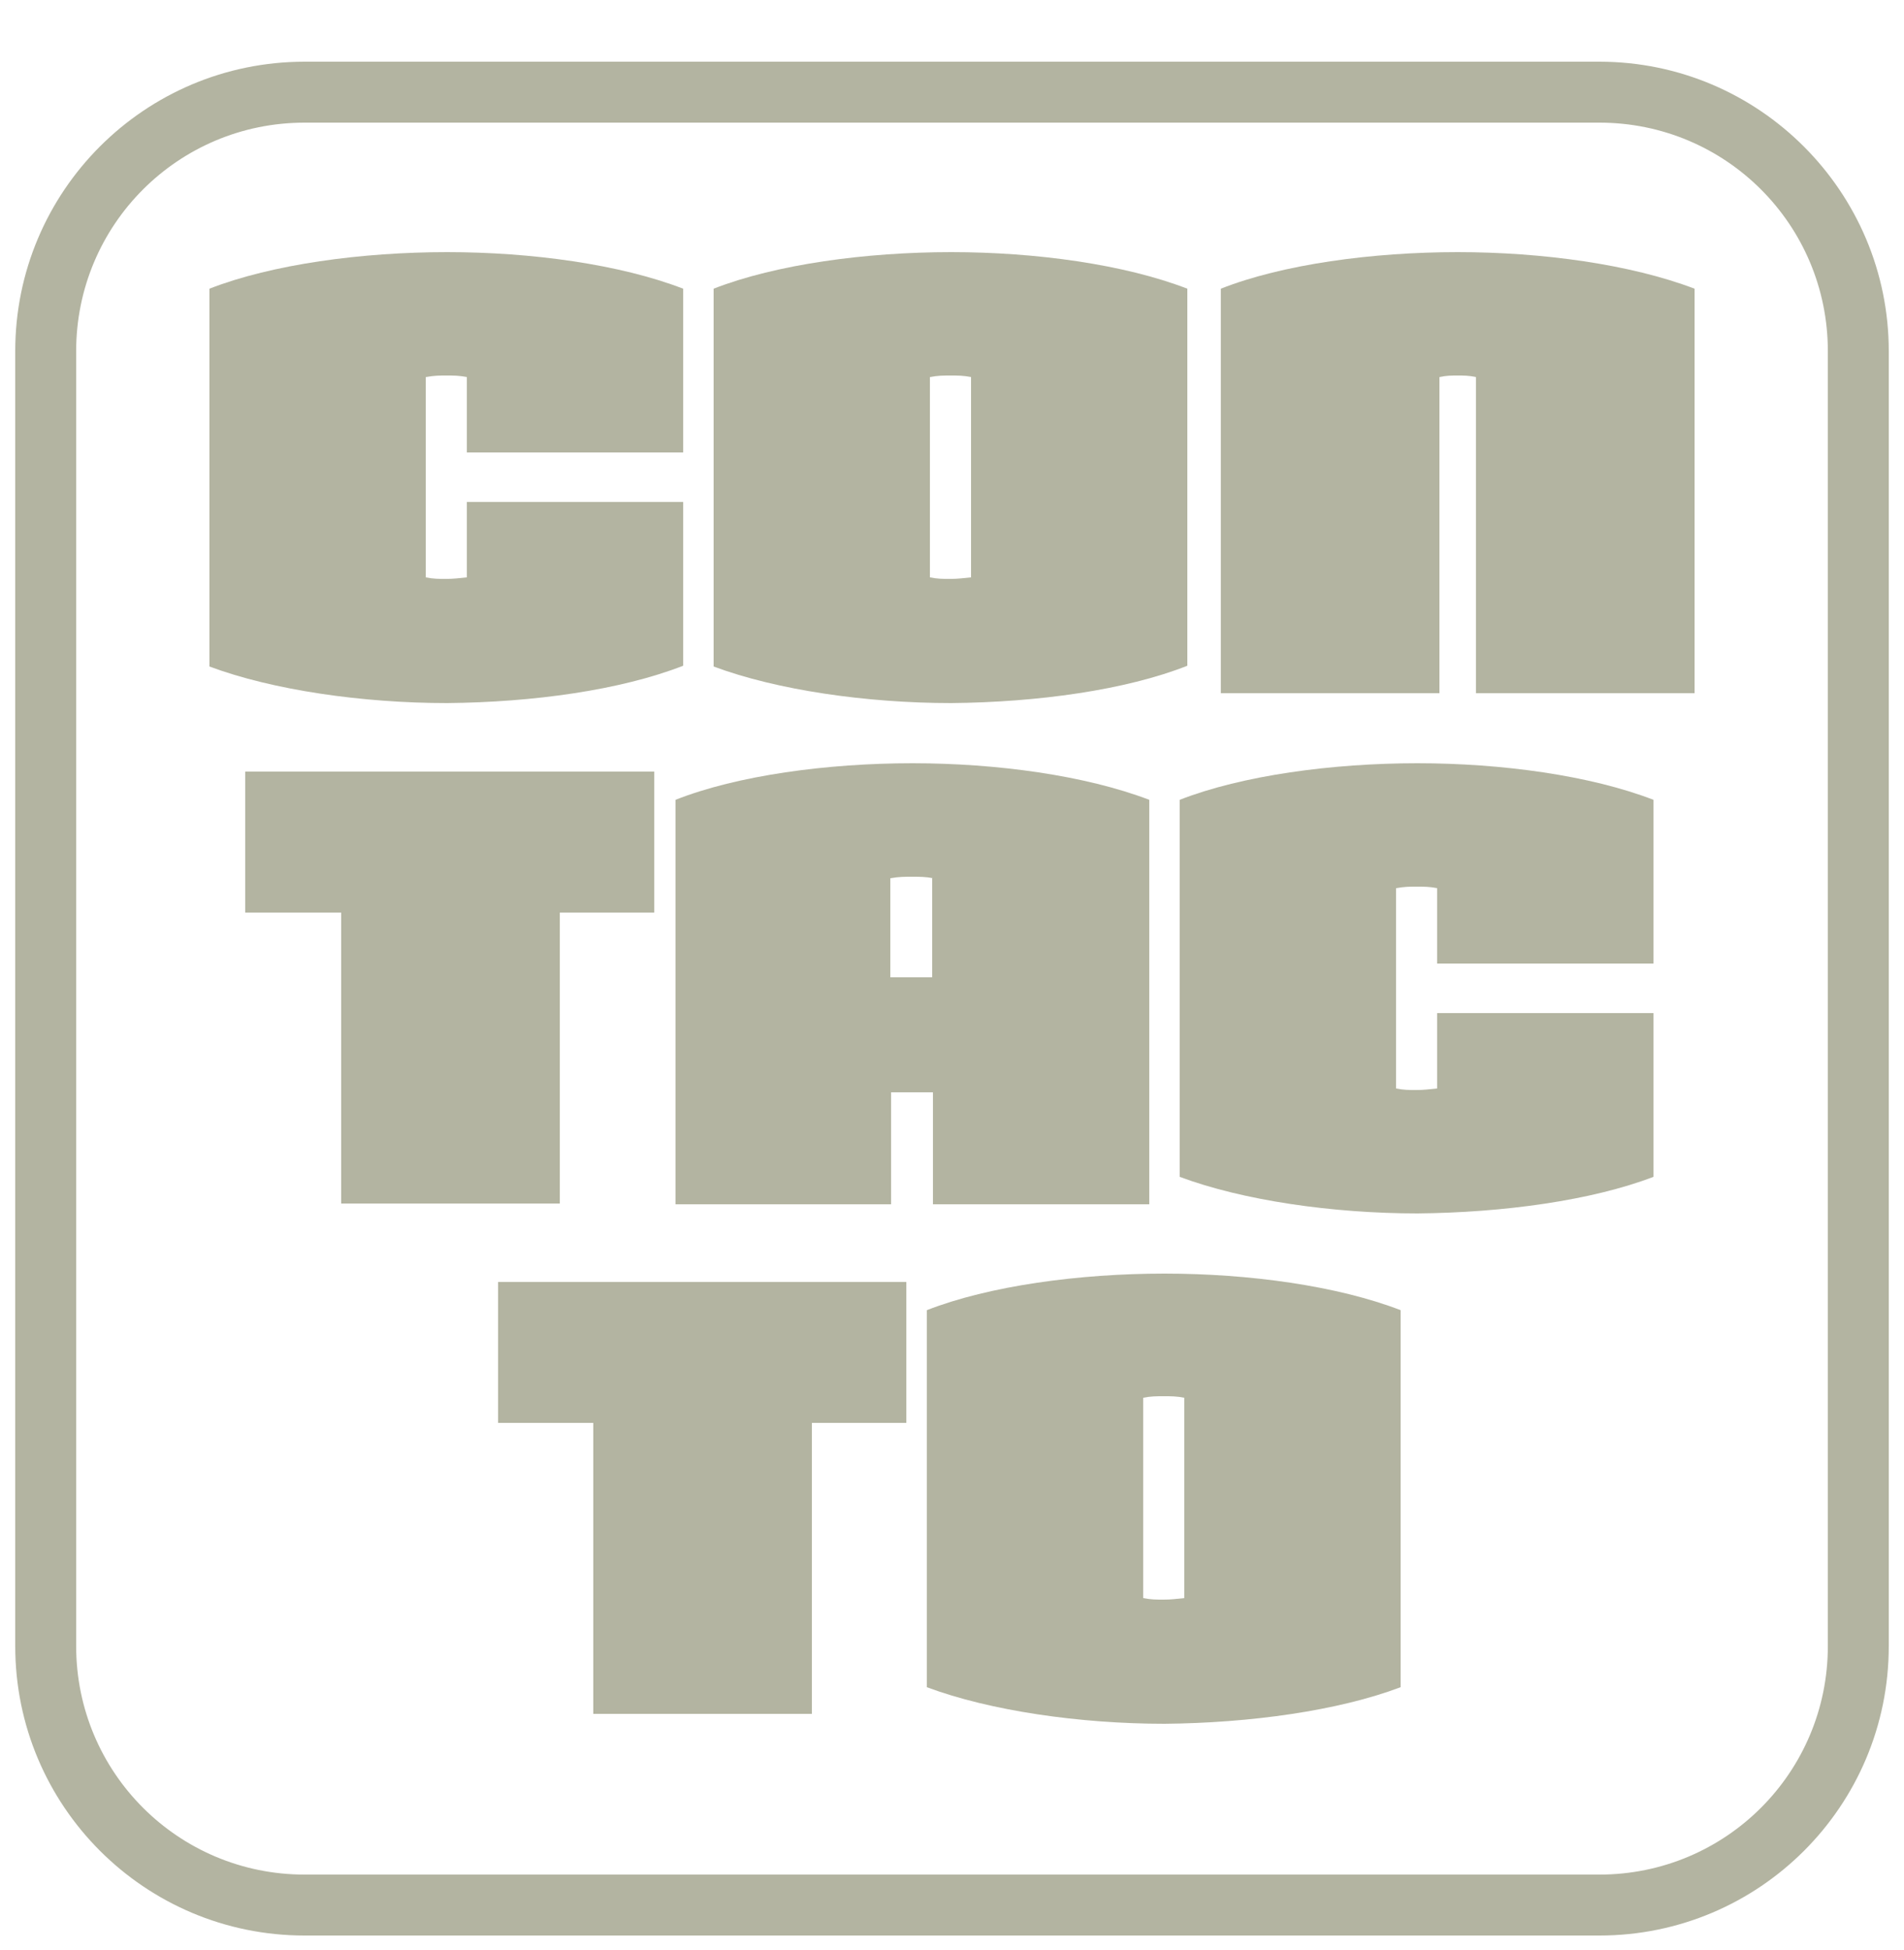 <?xml version="1.0" encoding="utf-8"?>
<!-- Generator: Adobe Illustrator 18.1.1, SVG Export Plug-In . SVG Version: 6.00 Build 0)  -->
<svg version="1.1" xmlns="http://www.w3.org/2000/svg" xmlns:xlink="http://www.w3.org/1999/xlink" x="0px" y="0px"
	 viewBox="0 0 250 256" enable-background="new 0 0 250 256" xml:space="preserve">
<g id="Layer_1">
</g>
<g id="CATAS">
	<g>
		<path fill="#B3B4A1" d="M58.7,92.3c-11.1,0-22.9-1.7-31.2-4.8V37.9c8.2-3.2,20-4.8,31.2-4.8c11.1,0,22.7,1.6,31,4.8v21.5H61.3
			v-9.9c-1-0.2-1.7-0.2-2.7-0.2c-0.9,0-1.6,0-2.7,0.2v26.3c1,0.2,1.7,0.2,2.7,0.2c0.9,0,1.7-0.1,2.7-0.2v-9.9h28.4v21.5
			C81.5,90.6,70,92.2,58.7,92.3z"/>
		<path fill="#B3B4A1" d="M124.9,92.3c-11.1,0-22.9-1.7-31.2-4.8V37.9c8.2-3.2,20-4.8,31.2-4.8c11.1,0,22.7,1.6,31,4.8v49.5
			C147.8,90.6,136.2,92.2,124.9,92.3z M127.5,49.5c-1-0.2-1.7-0.2-2.7-0.2c-0.9,0-1.7,0-2.7,0.2v26.3c1,0.2,1.7,0.2,2.7,0.2
			c0.9,0,1.7-0.1,2.7-0.2V49.5z"/>
		<path fill="#B3B4A1" d="M193.8,91.1V49.5c-0.9-0.2-1.6-0.2-2.4-0.2s-1.5,0-2.4,0.2v41.5h-28.7V37.9c8.1-3.2,19.9-4.8,31.1-4.8
			c11.1,0,22.7,1.6,31.1,4.8v53.1H193.8z"/>
		<path fill="#B3B4A1" d="M73.5,119.8v38.2H44.8v-38.2H32.2v-18.5h53.7v18.5H73.5z"/>
		<path fill="#B3B4A1" d="M122.5,158.1v-14.7H117v14.7H88.7v-53.1c8.1-3.2,19.9-4.8,31.1-4.8c11.1,0,22.7,1.6,31.1,4.8v53.1H122.5z
			 M122.5,115.3c-0.9-0.2-1.8-0.2-2.8-0.2c-0.9,0-1.7,0-2.8,0.2v13h5.5V115.3z"/>
		<path fill="#B3B4A1" d="M186.1,159.3c-11.1,0-22.9-1.7-31.2-4.8v-49.5c8.2-3.2,20-4.8,31.2-4.8c11.1,0,22.7,1.6,31,4.8v21.5h-28.4
			v-9.9c-1-0.2-1.7-0.2-2.7-0.2c-0.9,0-1.6,0-2.7,0.2v26.3c1,0.2,1.7,0.2,2.7,0.2c0.9,0,1.7-0.1,2.7-0.2v-9.9h28.4v21.5
			C209,157.6,197.4,159.2,186.1,159.3z"/>
		<path fill="#B3B4A1" d="M106.6,186.8v38.2H77.9v-38.2H65.4v-18.5H119v18.5H106.6z"/>
		<path fill="#B3B4A1" d="M152.9,226.3c-11.1,0-22.9-1.7-31.2-4.8v-49.5c8.2-3.2,20-4.8,31.2-4.8c11.1,0,22.7,1.6,31,4.8v49.5
			C175.7,224.6,164.1,226.2,152.9,226.3z M155.5,183.5c-1-0.2-1.7-0.2-2.7-0.2s-1.7,0-2.7,0.2v26.3c1,0.2,1.7,0.2,2.7,0.2
			s1.7-0.1,2.7-0.2V183.5z"/>
	</g>
	<g>
		<path fill="#B3B4A1" d="M210,16.1c16.6,0,30,13.4,30,30v170c0,16.6-13.4,30-30,30H40c-16.6,0-30-13.4-30-30v-170
			c0-16.6,13.4-30,30-30H210 M210,8.1H40c-21,0-38,17-38,38v170c0,21,17,38,38,38h170c21,0,38-17,38-38v-170
			C248,25.2,231,8.1,210,8.1L210,8.1z"/>
	</g>
</g>
<g id="TEXTO_BLANCO">
</g>
<g id="GUIAS">
</g>
</svg>
